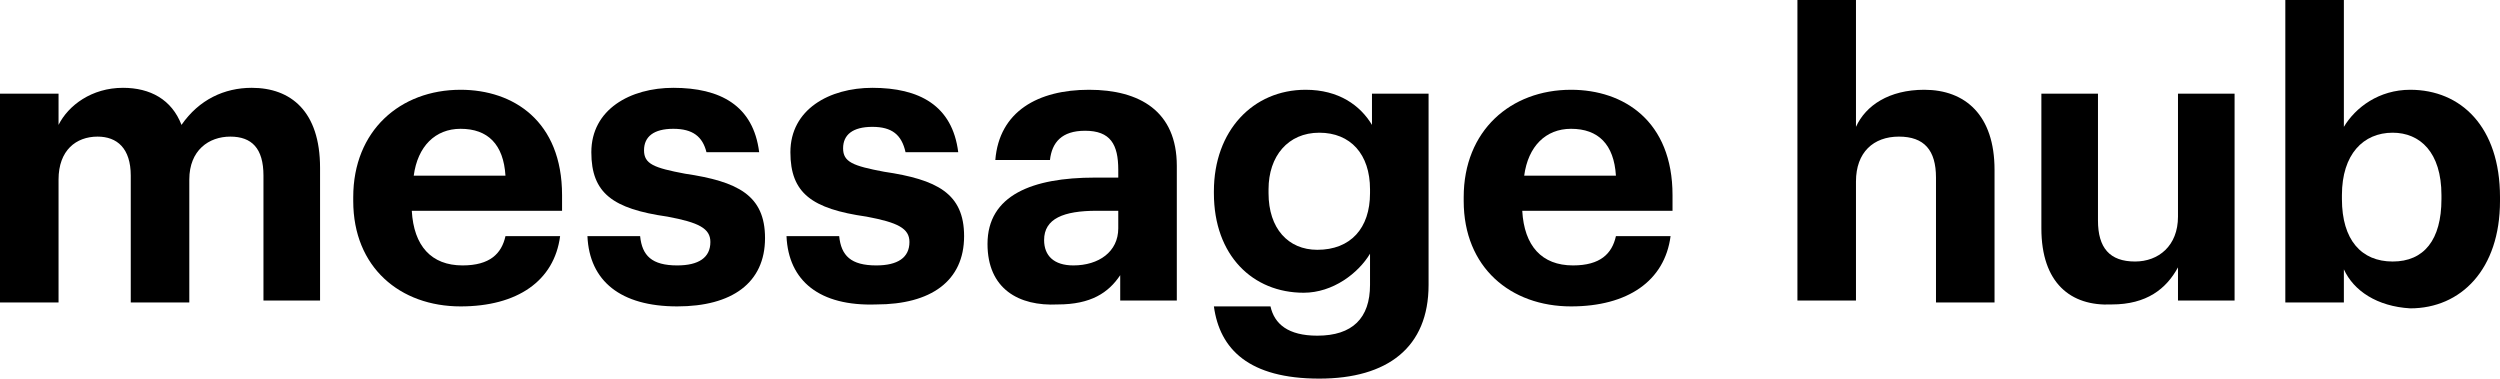 <?xml version="1.0" encoding="utf-8"?>
<!-- Generator: Adobe Illustrator 19.2.1, SVG Export Plug-In . SVG Version: 6.00 Build 0)  -->
<svg version="1.1" id="Layer_1" xmlns="http://www.w3.org/2000/svg" xmlns:xlink="http://www.w3.org/1999/xlink" x="0px" y="0px"
	 viewBox="0 0 128.1 19.4" style="enable-background:new 0 0 128.1 19.4;" xml:space="preserve">
<g>
	<g>
		<path d="M0,4.8h3v1.6c0.5-1,1.7-1.9,3.3-1.9c1.4,0,2.5,0.6,3,1.9c0.9-1.3,2.2-1.9,3.6-1.9c2,0,3.5,1.2,3.5,4.1v6.8h-2.9V9
			c0-1.4-0.6-2-1.7-2c-1.1,0-2.1,0.7-2.1,2.2v6.3H6.7V9C6.7,7.6,6,7,5,7C3.9,7,3,7.7,3,9.2v6.3H0V4.8z"/>
		<path d="M18.1,10.3v-0.2c0-3.4,2.4-5.5,5.5-5.5c2.7,0,5.2,1.6,5.2,5.4v0.8h-7.7c0.1,1.8,1,2.8,2.6,2.8c1.4,0,2-0.6,2.2-1.5h2.8
			c-0.3,2.3-2.2,3.6-5.1,3.6C20.5,15.7,18.1,13.7,18.1,10.3z M25.9,9c-0.1-1.6-0.9-2.4-2.3-2.4c-1.3,0-2.2,0.9-2.4,2.4H25.9z"/>
		<path d="M30.1,12.1h2.7c0.1,1,0.6,1.5,1.9,1.5c1.1,0,1.7-0.4,1.7-1.2c0-0.7-0.6-1-2.2-1.3c-2.8-0.4-3.9-1.2-3.9-3.3
			c0-2.2,2-3.3,4.2-3.3c2.4,0,4.1,0.9,4.4,3.3h-2.7C36,7,35.5,6.6,34.5,6.6c-1,0-1.5,0.4-1.5,1.1c0,0.7,0.5,0.9,2.1,1.2
			c2.7,0.4,4.1,1.1,4.1,3.3c0,2.3-1.7,3.5-4.5,3.5C31.8,15.7,30.2,14.4,30.1,12.1z"/>
		<path d="M40.3,12.1H43c0.1,1,0.6,1.5,1.9,1.5c1.1,0,1.7-0.4,1.7-1.2c0-0.7-0.6-1-2.2-1.3c-2.8-0.4-3.9-1.2-3.9-3.3
			c0-2.2,2-3.3,4.2-3.3c2.4,0,4.1,0.9,4.4,3.3h-2.7c-0.2-0.9-0.7-1.3-1.7-1.3c-1,0-1.5,0.4-1.5,1.1c0,0.7,0.5,0.9,2.1,1.2
			c2.7,0.4,4.1,1.1,4.1,3.3c0,2.3-1.7,3.5-4.5,3.5C42,15.7,40.4,14.4,40.3,12.1z"/>
		<path d="M50.6,12.5c0-2.5,2.3-3.4,5.5-3.4h1.2V8.7c0-1.3-0.4-2-1.7-2c-1.2,0-1.7,0.6-1.8,1.5H51c0.2-2.5,2.2-3.6,4.8-3.6
			c2.6,0,4.5,1.1,4.5,3.9v6.9h-2.9v-1.3c-0.6,0.9-1.5,1.5-3.2,1.5C52.2,15.7,50.6,14.8,50.6,12.5z M57.3,11.7v-0.9h-1.1
			c-1.7,0-2.7,0.4-2.7,1.5c0,0.8,0.5,1.3,1.5,1.3C56.3,13.6,57.3,12.9,57.3,11.7z"/>
		<path d="M62.2,15.7h2.9c0.2,0.9,0.9,1.5,2.4,1.5c1.8,0,2.7-0.9,2.7-2.6V13c-0.6,1-1.9,2-3.4,2c-2.6,0-4.6-1.9-4.6-5.1V9.8
			c0-3.1,2-5.2,4.7-5.2c1.7,0,2.8,0.8,3.4,1.8V4.8h2.9v9.8c0,3.2-2.1,4.8-5.6,4.8C64,19.4,62.5,17.9,62.2,15.7z M70.2,9.9V9.7
			c0-1.8-1-2.9-2.6-2.9c-1.6,0-2.6,1.2-2.6,2.9v0.2c0,1.8,1,2.9,2.5,2.9C69.2,12.8,70.2,11.7,70.2,9.9z"/>
		<path d="M75,10.3v-0.2c0-3.4,2.4-5.5,5.5-5.5c2.7,0,5.2,1.6,5.2,5.4v0.8H78c0.1,1.8,1,2.8,2.6,2.8c1.4,0,2-0.6,2.2-1.5h2.8
			c-0.3,2.3-2.2,3.6-5.1,3.6C77.4,15.7,75,13.7,75,10.3z M82.8,9c-0.1-1.6-0.9-2.4-2.3-2.4c-1.3,0-2.2,0.9-2.4,2.4H82.8z"/>
		<path d="M92.1,0h3v6.5c0.5-1.1,1.7-1.9,3.5-1.9c2.1,0,3.6,1.3,3.6,4.1v6.8h-3V9.1c0-1.4-0.6-2.1-1.9-2.1c-1.3,0-2.2,0.8-2.2,2.3
			v6.1h-3V0z"/>
		<path d="M104.6,11.7V4.8h2.9v6.5c0,1.4,0.6,2.1,1.9,2.1c1.2,0,2.2-0.8,2.2-2.3V4.8h2.9v10.6h-2.9v-1.7c-0.6,1.1-1.6,1.9-3.4,1.9
			C106.1,15.7,104.6,14.5,104.6,11.7z"/>
		<path d="M120.1,13.8v1.7h-3V0h3v6.5c0.6-1,1.8-1.9,3.4-1.9c2.6,0,4.6,1.9,4.6,5.5v0.2c0,3.5-2,5.5-4.6,5.5
			C121.8,15.7,120.6,14.9,120.1,13.8z M125.1,10.2v-0.2c0-2.2-1.1-3.2-2.5-3.2c-1.5,0-2.6,1.1-2.6,3.2v0.2c0,2.1,1,3.2,2.6,3.2
			C124.2,13.4,125.1,12.3,125.1,10.2z"/>
	</g>
</g>
</svg>
